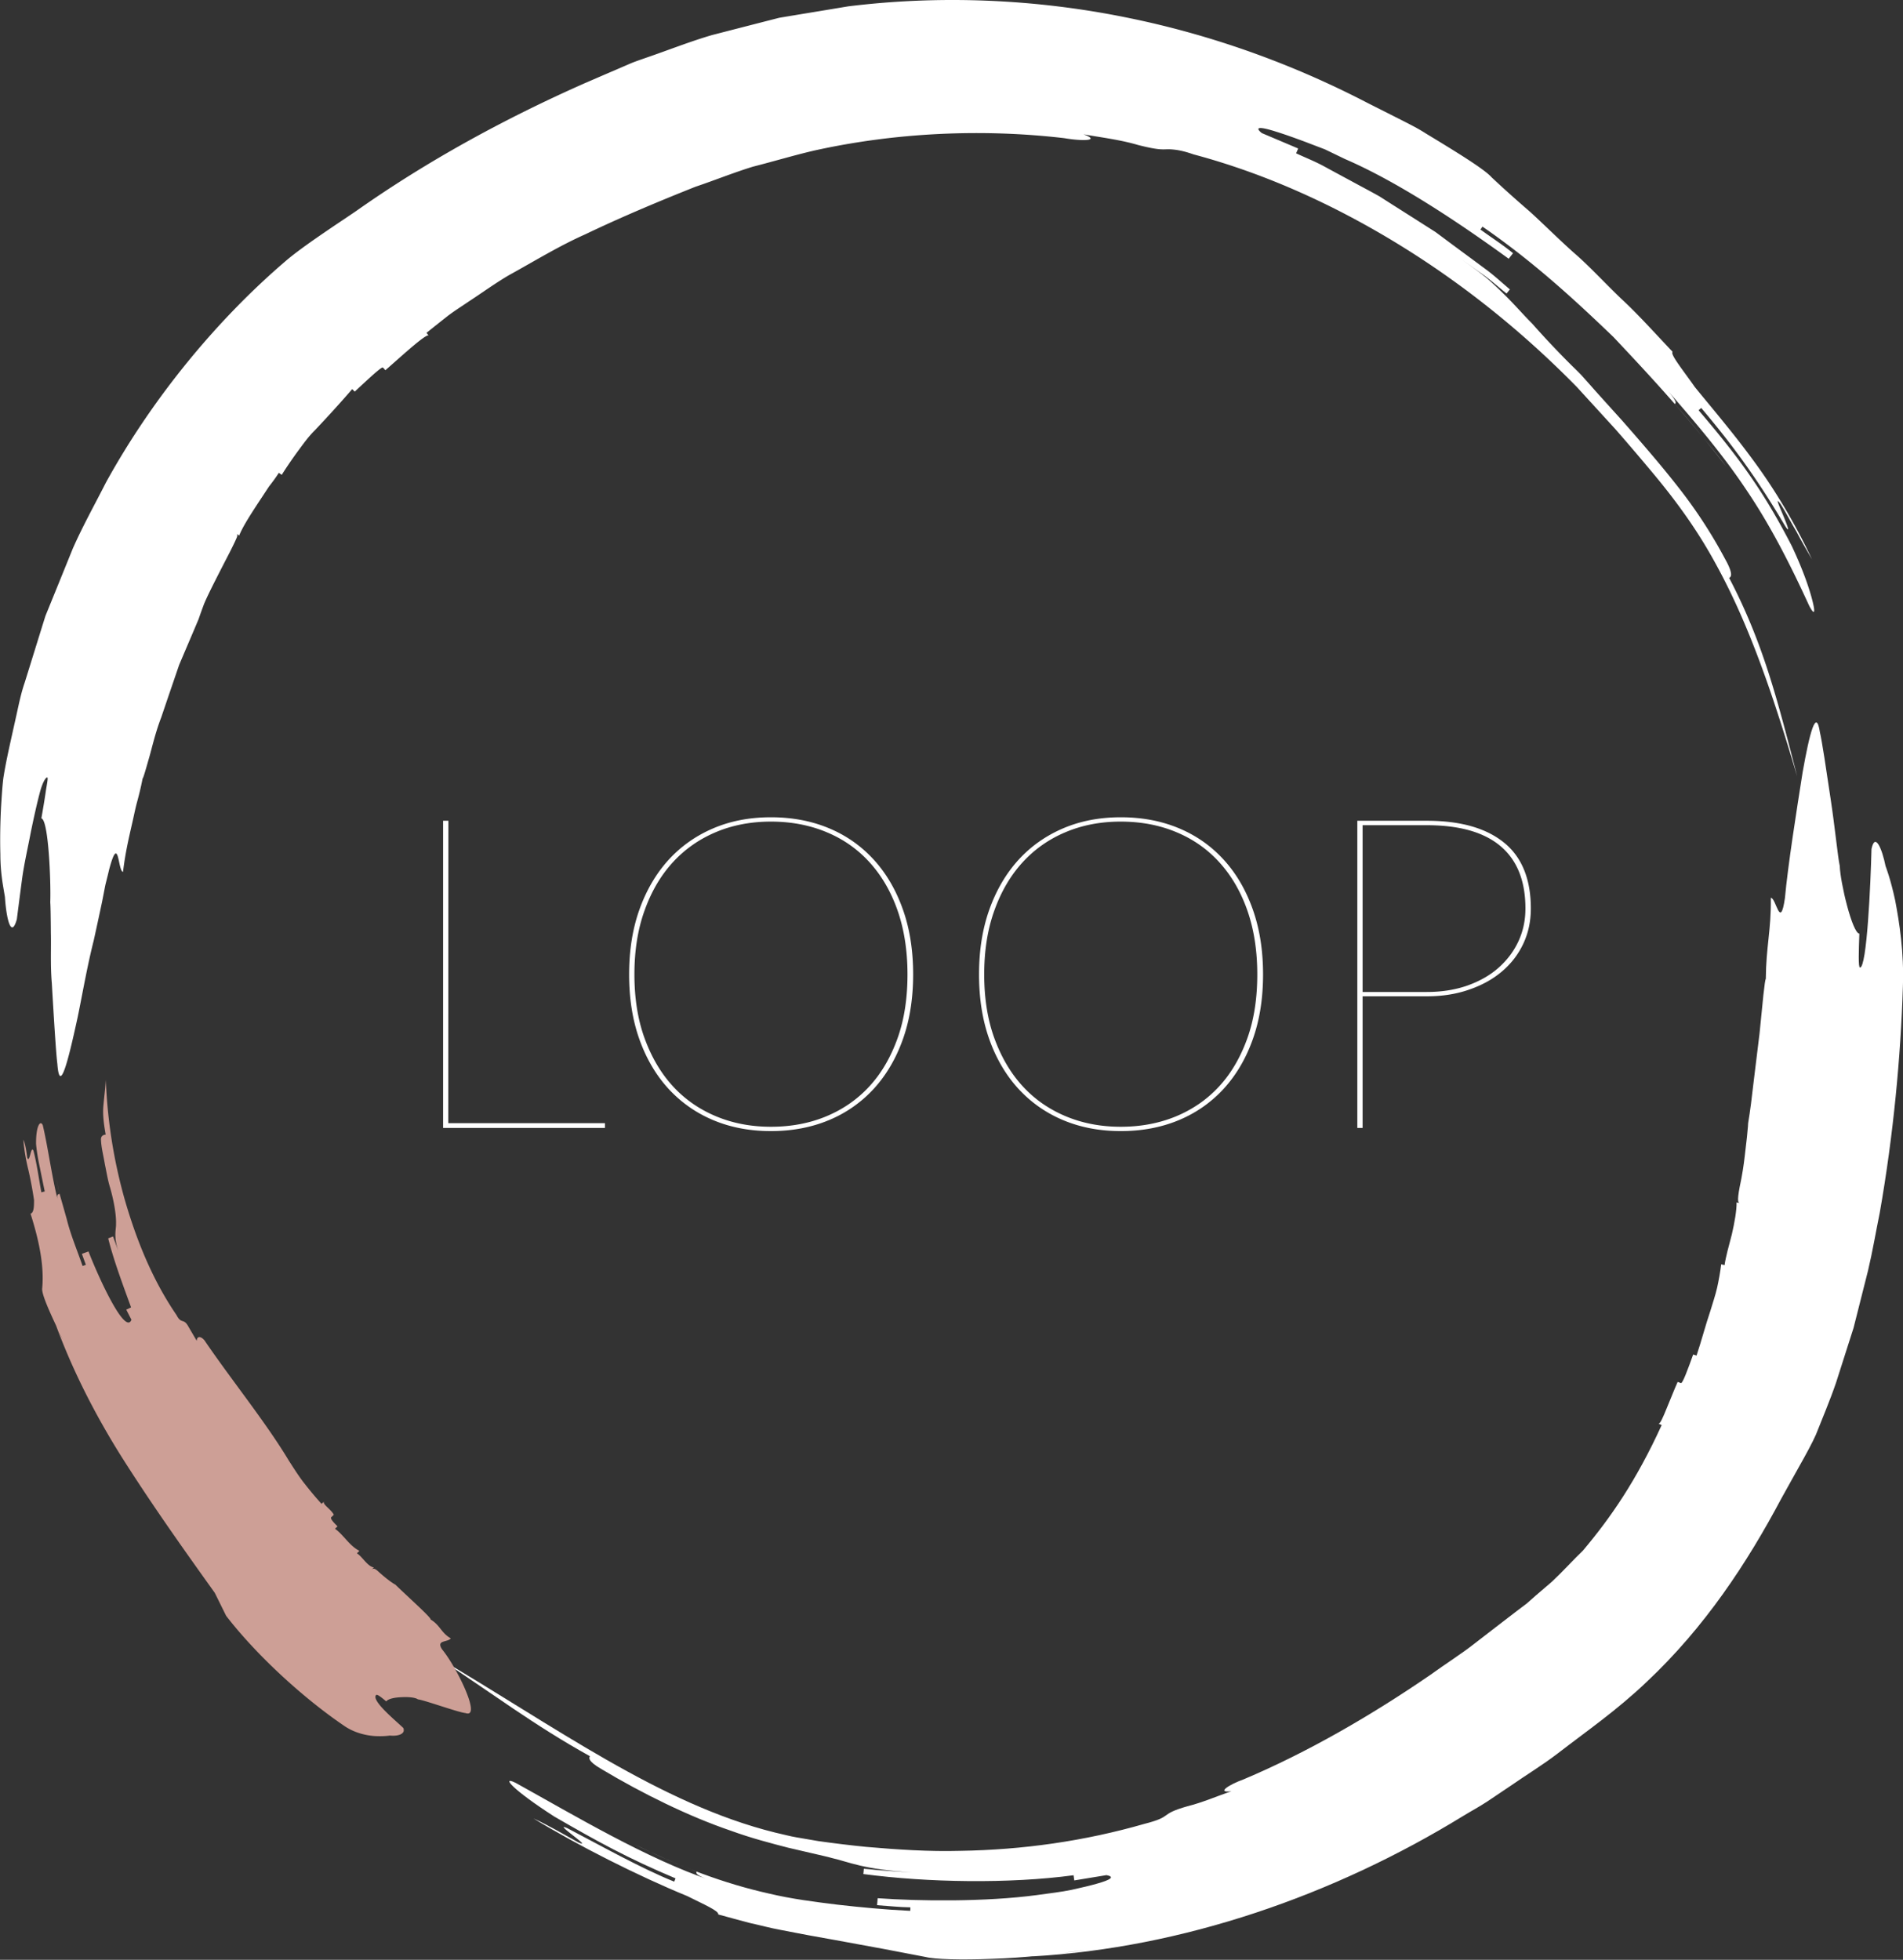 <svg xmlns="http://www.w3.org/2000/svg" width="158.26" height="162.99"><rect width="100%" height="100%" fill="#333333" stroke="none"/><path d="M110.25 6.99c.81.36 1.64.66 2.42 1.06s1.57.8 2.35 1.2c-6.57-3.58-13.81-6.28-21.37-7.8C86.1-.08 78.22-.42 70.53.53c-1.91.32-3.82.63-5.73.95-1.87.48-3.74.96-5.6 1.44-1.84.54-3.62 1.25-5.43 1.87-.45.16-.91.31-1.34.49l-1.27.55c-.85.36-1.69.73-2.53 1.09-6.71 2.97-13.14 6.49-19.01 10.63-1.48 1.01-4.53 2.99-5.91 4.2-5.5 4.71-10.92 11.15-14.9 18.38-.93 1.83-1.94 3.64-2.76 5.5-.76 1.88-1.52 3.75-2.27 5.59-.59 1.88-1.16 3.74-1.73 5.56-.31.9-.49 1.82-.69 2.72s-.4 1.79-.59 2.66-.36 1.72-.49 2.54c-.1.82-.14 1.62-.19 2.37-.08 1.5-.09 2.84-.06 3.96 0 1.11.12 2.01.22 2.62.1.6.16.95.16.95.11 1.77.52 3.53.99 1.85.11-.86.26-2.03.43-3.31s.49-2.65.73-3.92c.26-1.27.52-2.42.74-3.26.21-.83.5-1.33.63-1.3.08.02-.01.44-.11 1.07-.09.64-.23 1.48-.38 2.33.6.13.8 5.3.74 6.97.03.43.04 1.38.05 2.6.03 1.21-.05 2.68.08 4.15.17 2.94.35 5.86.46 6.7.19 2.52.85-.02 1.69-3.89.4-1.94.79-4.23 1.34-6.4.24-1.09.47-2.16.68-3.15.1-.5.19-.98.28-1.43.11-.45.22-.87.31-1.27.83-3.13.72.11 1.16.17.19-1.58.47-2.75.73-3.91.14-.58.25-1.17.41-1.79.17-.62.34-1.29.49-2.07.04.01.21-.56.47-1.48.28-.92.55-2.23 1.08-3.6.47-1.39.99-2.91 1.49-4.37.6-1.41 1.17-2.74 1.62-3.81 0 0 .12-.37.46-1.28.38-.89 1.09-2.26 2.15-4.32.35-.69.51-1.04.58-1.23.06-.19-.01-.23-.07-.26.13.07.13.07.25.15.29-.73.92-1.7 1.55-2.67.32-.48.64-.97.93-1.41.33-.42.61-.81.82-1.14.12.09.12.09.24.17.41-.65.85-1.29 1.3-1.91.46-.62.9-1.25 1.45-1.79 1.06-1.12 2.1-2.26 3.11-3.43l.21.21c1.13-1.05 2.25-2.11 2.35-2l.2.22c1.15-1 3.42-3.1 3.6-2.88-.09-.11-.09-.11-.18-.23.6-.48 1.19-.95 1.76-1.4.58-.44 1.19-.82 1.76-1.21 1.16-.76 2.22-1.53 3.31-2.17 2.23-1.23 4.22-2.46 6.39-3.42 2.81-1.35 5.98-2.69 9.15-3.95 1.58-.53 3.15-1.17 4.78-1.67 1.66-.42 3.31-.92 5.01-1.32 6.8-1.52 14.06-1.85 20.88-1.05 1.5.26 3.07.23 1.6-.32 1.52.27 3.05.45 4.54.89 1.5.38 1.9.37 2.3.36.2-.01.4-.01.75.03.34.04.82.13 1.56.39 6.03 1.61 11.8 4.25 17.16 7.55s10.3 7.29 14.72 11.8l3.19 3.49c1.08 1.23 2.19 2.54 3.2 3.75 2.03 2.44 3.73 4.83 5.17 7.49 2.91 5.28 4.91 11.43 6.76 17.65-1.62-6.27-2.8-11.05-5.66-16.51.12-.06.42-.22-.33-1.56a40.088 40.088 0 00-3.86-5.93c-1.47-1.89-3.16-3.83-4.73-5.62a841.9 841.9 0 01-2.22-2.46c-.35-.4-.69-.78-1.03-1.16-.33-.37-.69-.7-1.02-1.03a73.738 73.738 0 01-3.21-3.41c-.57-.56-1.1-1.18-1.95-2.05-.43-.43-.93-.93-1.57-1.5s-1.47-1.15-2.45-1.85l1.98 1.4c.65.48 1.25 1.02 1.88 1.52l.28-.34c-.62-.52-1.24-1.1-1.92-1.61-.69-.51-1.39-1.03-2.11-1.56s-1.44-1.07-2.17-1.61l-2.31-1.47c-.77-.49-1.55-.98-2.31-1.47-.79-.45-1.59-.86-2.37-1.29-.78-.42-1.56-.84-2.31-1.25-.76-.41-1.54-.71-2.28-1.06 0 0 .12-.27.17-.4l-3.02-1.28c-.67-.54-.13-.54 1.18-.12.65.2 1.5.5 2.49.87.49.19 1.02.39 1.57.6l1.68.81c4.78 2.06 10.26 5.86 13.61 8.29.09-.12.27-.35.36-.46-.86-.71-1.81-1.31-2.71-1.97l.17-.24c4.15 2.86 7.57 5.99 10.89 9.18 3.17 3.36 6.29 6.74 9.36 10.76-.99-1.37-3.17-3.93-4.26-5.19.11-.09.23-.2-.88-1.45 2.19 2.52 4.69 5.38 6.81 8.56 2.14 3.15 3.83 6.58 5.24 9.65.39.75.53.7.34-.14s-.68-2.48-1.78-4.81c-2.35-4.58-4.46-7.44-7.75-11.29l.22-.19c1.09 1.29 2.44 2.95 3.69 4.72 1.26 1.76 2.41 3.6 3.29 5.1.48.72.16-.09-.17-.9-.34-.81-.71-1.61-.19-.9.47.75.86 1.53 1.31 2.28.4.77.85 1.53 1.28 2.29-1.11-2.37-2.62-5.07-4.41-7.58-1.78-2.51-3.76-4.82-5.34-6.76-.94-1.35-2.07-2.73-1.84-2.92-1.49-1.57-2.86-3.11-4.29-4.43-1.41-1.35-2.65-2.72-3.97-3.85-1.29-1.16-2.45-2.32-3.59-3.36-1.16-1-2.22-1.95-3.2-2.87-.6-.68-2.85-2.06-5.49-3.66-.65-.42-1.36-.77-2.08-1.14-.72-.36-1.44-.73-2.16-1.09-.72-.36-1.41-.72-2.09-1.04-.71-.29-1.37-.57-1.98-.83z" fill="#fff"/><path d="M90.2 162.19c-1.46.24-2.92.34-4.39.52 12.54-.7 25.15-5.09 35.87-11.68.67-.41 1.37-.78 2.03-1.22l1.95-1.31c1.28-.89 2.63-1.71 3.86-2.65 2.47-1.91 4.91-3.58 7.41-5.96 4.86-4.56 8.38-9.93 11.21-15.26.37-.66.92-1.65 1.47-2.64.56-.99 1.11-2 1.41-2.68.55-1.39 1.16-2.82 1.67-4.31.48-1.49.96-3.02 1.46-4.57.4-1.56.8-3.15 1.2-4.75.38-1.6.65-3.22.98-4.84 1.14-6.48 1.74-12.99 1.92-18.75.11-2.88-.3-5.41-.64-7.2-.38-1.79-.8-2.86-.8-2.86-.29-1.43-.87-2.84-1.17-1.42-.07 2.82-.38 9.89-.96 9.86-.15-.01-.1-1.41-.05-2.82-.58-.03-1.59-4.25-1.63-5.64-.16-.7-.39-3.14-.76-5.57-.36-2.43-.72-4.84-.89-5.53-.31-2.08-.86.05-1.44 3.33-.52 3.29-1.22 7.73-1.47 10.45-.39 2.71-.73-.02-1.17-.02.03 2.71-.4 4.05-.42 6.75-.04 0-.11.5-.2 1.32-.08.82-.19 1.95-.32 3.2-.15 1.25-.32 2.62-.48 3.93-.15 1.31-.3 2.56-.47 3.54 0 0-.01.34-.1 1.17-.05.42-.11.95-.19 1.64s-.2 1.51-.41 2.48c-.25 1.31-.11 1.33.03 1.36-.14-.03-.14-.03-.29-.06.01.68-.17 1.67-.39 2.64-.25.96-.52 1.92-.61 2.58-.14-.04-.14-.04-.28-.07-.08.66-.2 1.31-.34 1.95-.15.64-.36 1.26-.55 1.89-.42 1.24-.75 2.52-1.16 3.75-.14-.05-.14-.05-.28-.09-.44 1.22-.88 2.43-1.02 2.38s-.14-.05-.27-.1c-.27.59-.61 1.48-.92 2.21-.3.74-.55 1.32-.68 1.26.13.06.13.06.27.12-2.11 4.62-4.24 7.7-6.55 10.44-.85.82-1.67 1.73-2.56 2.57-.46.4-.93.8-1.4 1.2l-.7.62-.86.65c-1.14.88-2.31 1.77-3.48 2.68-1.17.92-2.43 1.7-3.65 2.59-4.95 3.4-10.27 6.48-15.58 8.72-1.2.43-2.31 1.15-1 .98-1.22.42-2.41.94-3.65 1.25-2.47.7-1.1.83-3.6 1.47-4.97 1.43-10.12 2.16-15.31 2.24-2.59.07-5.2-.1-7.82-.33-1.31-.13-2.63-.29-3.97-.48l-1.81-.31c-.6-.1-1.19-.27-1.79-.4-9.57-2.37-18.42-8.9-28.17-14.62 4.74 3.09 8.05 5.65 12.77 8.27-.07.13-.22.38.94 1.06 3.46 2.07 7.3 3.95 10.76 5.13 1.73.63 3.36 1.05 4.79 1.42.71.17 1.38.32 1.98.46.61.15 1.22.27 1.7.41 1.32.3 2.61.95 6.62 1.18-1.34-.06-2.67-.17-4.01-.3-.01.15-.04.44-.04.44 5.36.71 12.12.82 17.48.1l.06.43 2.68-.44c.72.14.34.39-.76.7-.55.16-1.27.33-2.13.52-.85.18-1.85.29-2.91.44-4.26.57-9.79.51-13.23.26-.01.15-.04.44-.05.58.92.06 1.85.17 2.77.18l-.01.29c-2.09-.1-4.09-.29-6.03-.51-1.94-.24-3.85-.48-5.73-.93-3.76-.84-7.37-2.22-11.13-4.07 1.25.63 3.8 1.77 5.12 2.24-.05.12-.12.31 1.22.75-5.36-1.81-11.39-5.42-16.26-8.12-1.25-.62-.34.52 3.21 2.8 3.65 2.11 6.14 3.48 10.08 5.14l-.11.27c-2.68-1.06-6.4-3.15-8.9-4.45-1.31-.57 2.25 1.77.95 1.2-1.25-.69-2.47-1.41-3.76-2.01 3.61 2.21 8.73 4.8 12.79 6.46 1.31.66 2.67 1.24 2.58 1.53.9.24 1.77.49 2.63.71.87.19 1.7.42 2.53.57.82.15 1.66.33 2.4.46s1.47.26 2.17.39c2.83.51 5.34.98 7.53 1.41.72.19 2.93.25 5.51.15 2.59-.07 5.52-.41 7.7-.72z" fill="#fff"/><path d="M5.23 111.45c-.24-.45-.42-.94-.64-1.41 1.5 4.13 3.59 8.14 5.98 11.84 2.38 3.71 4.9 7.25 7.29 10.59.24.48.71 1.44.95 1.92 2.53 3.27 6.35 6.78 9.75 9.1.84.6 1.8.83 2.56.89.77.05 1.31-.04 1.31-.04.58.07 1.33-.09 1.11-.63-.73-.69-2.65-2.27-2.27-2.73.09-.11.47.2.85.52.18-.23.74-.33 1.3-.35.57-.03 1.14.03 1.33.18.57.07 3.41 1.1 3.96 1.14 1.39.49-.75-3.85-1.94-5.29-.54-.81.45-.57.72-.92-.81-.46-.88-1.1-1.68-1.57.1-.12-1.95-1.94-2.93-2.9 0 0-.43-.2-1.45-1.12-.34-.31-.44-.2-.54-.1.1-.11.1-.11.2-.21-.55-.09-.99-.95-1.41-1.17l.21-.21c-.85-.44-1.28-1.29-2.03-1.84.11-.1.11-.1.21-.2-.33-.32-.63-.65-.52-.76.11-.1.11-.1.21-.2-.2-.44-1.02-.91-.8-1.11l-.22.2c-.61-.67-1.11-1.29-1.56-1.87-.44-.59-.8-1.17-1.17-1.74-1.87-3.12-4.66-6.56-6.92-9.86-.22-.38-.7-.62-.73-.09l-.68-1.16c-.42-.78-.59-.18-1-.98-2.04-2.98-3.36-6.32-4.32-9.65a42.69 42.69 0 01-1.56-9.91c-.05.81-.15 1.52-.21 2.25-.05.72.05 1.47.2 2.3-.14.02-.43.06-.39.48.03.64.21 1.31.32 1.98.14.66.24 1.32.43 1.93.35 1.23.52 2.32.5 3.04.02.47-.24 1.04.22 2.33l-.47-1.29c-.13.06-.4.16-.4.16.44 1.8 1.26 3.98 1.9 5.74 0 0-.26.13-.4.19l.43.84c-.51 1.33-2.71-3.45-3.57-5.68l-.55.2.33.91-.27.1c-.48-1.38-1-2.6-1.32-3.9-.18-.64-.36-1.28-.55-1.94-.18-.66-.29-1.35-.44-2.06.1.48.28 1.43.4 1.9-.14.03-.28.07-.15.54-.49-1.9-.8-4.31-1.25-6.24-.2-.48-.58.04-.56 1.56.07.75.19 1.37.32 1.98.12.61.25 1.22.4 1.96l-.28.07c-.19-.99-.39-2.48-.66-3.46-.22-.48-.3 1.07-.51.6-.08-.51-.12-1.02-.33-1.52.06.76.2 1.65.42 2.52.2.87.36 1.75.47 2.51 0 .52-.01 1.05-.29 1.13.78 2.45 1.13 4.46.97 6.2-.09.59 1.07 2.91 1.72 4.31z" fill="#cd9f96"/><path d="M37.28 93.41h13.03v.4H36.85V68.26h.44l-.01 25.15zm38.66-12.37c0 2.02-.29 3.83-.87 5.44s-1.39 2.97-2.43 4.1a10.523 10.523 0 01-3.73 2.59c-1.45.6-3.05.9-4.8.9-1.74 0-3.33-.3-4.77-.9s-2.68-1.47-3.72-2.59c-1.04-1.13-1.85-2.49-2.43-4.1s-.87-3.42-.87-5.44c0-2.01.29-3.82.87-5.43.58-1.61 1.39-2.98 2.43-4.12 1.04-1.13 2.28-2 3.72-2.61s3.03-.91 4.77-.91c1.75 0 3.35.3 4.8.9 1.45.6 2.69 1.47 3.73 2.6s1.85 2.5 2.43 4.12c.58 1.61.87 3.43.87 5.45zm-.47 0c0-1.98-.28-3.76-.83-5.33s-1.33-2.9-2.33-4-2.19-1.93-3.59-2.51-2.93-.87-4.61-.87c-1.65 0-3.18.29-4.56.87s-2.58 1.41-3.59 2.51c-1 1.09-1.79 2.43-2.35 4-.57 1.57-.85 3.35-.85 5.33s.28 3.76.85 5.32 1.35 2.89 2.35 3.98 2.2 1.92 3.59 2.5 2.91.87 4.56.87c1.68 0 3.22-.29 4.61-.87s2.59-1.41 3.59-2.5 1.77-2.42 2.33-3.98.83-3.34.83-5.32zm29.57 0c0 2.02-.29 3.83-.87 5.44s-1.39 2.97-2.43 4.1a10.523 10.523 0 01-3.73 2.59c-1.45.6-3.05.9-4.8.9-1.74 0-3.33-.3-4.77-.9-1.44-.6-2.68-1.47-3.72-2.59-1.04-1.13-1.85-2.49-2.43-4.1s-.87-3.42-.87-5.44c0-2.01.29-3.82.87-5.43s1.39-2.98 2.43-4.12c1.04-1.13 2.28-2 3.72-2.61s3.03-.91 4.77-.91c1.75 0 3.35.3 4.8.9 1.45.6 2.69 1.47 3.73 2.6s1.85 2.5 2.43 4.12.87 3.43.87 5.45zm-.48 0c0-1.98-.28-3.76-.83-5.33s-1.33-2.9-2.33-4-2.19-1.93-3.59-2.51c-1.39-.58-2.93-.87-4.61-.87-1.66 0-3.18.29-4.56.87-1.39.58-2.58 1.41-3.59 2.51-1 1.09-1.79 2.43-2.35 4-.57 1.57-.85 3.35-.85 5.33s.28 3.76.85 5.32 1.35 2.89 2.35 3.98 2.2 1.92 3.59 2.5 2.91.87 4.56.87c1.68 0 3.21-.29 4.61-.87 1.39-.58 2.59-1.41 3.59-2.5s1.77-2.42 2.33-3.98.83-3.34.83-5.32zm8.76 1.82v10.95h-.44V68.26h5.77c2.79 0 4.92.6 6.42 1.81 1.49 1.2 2.24 3.04 2.24 5.49 0 1.06-.21 2.04-.63 2.93s-1.01 1.66-1.78 2.31c-.77.65-1.68 1.15-2.74 1.51-1.06.37-2.23.55-3.5.55h-5.34zm0-.36h5.33c1.25 0 2.38-.18 3.4-.54 1.01-.36 1.87-.85 2.58-1.48s1.26-1.36 1.65-2.2.58-1.75.58-2.72c0-2.28-.68-4-2.05-5.17s-3.42-1.76-6.16-1.76h-5.33V82.5z" fill="#fff"/></svg>